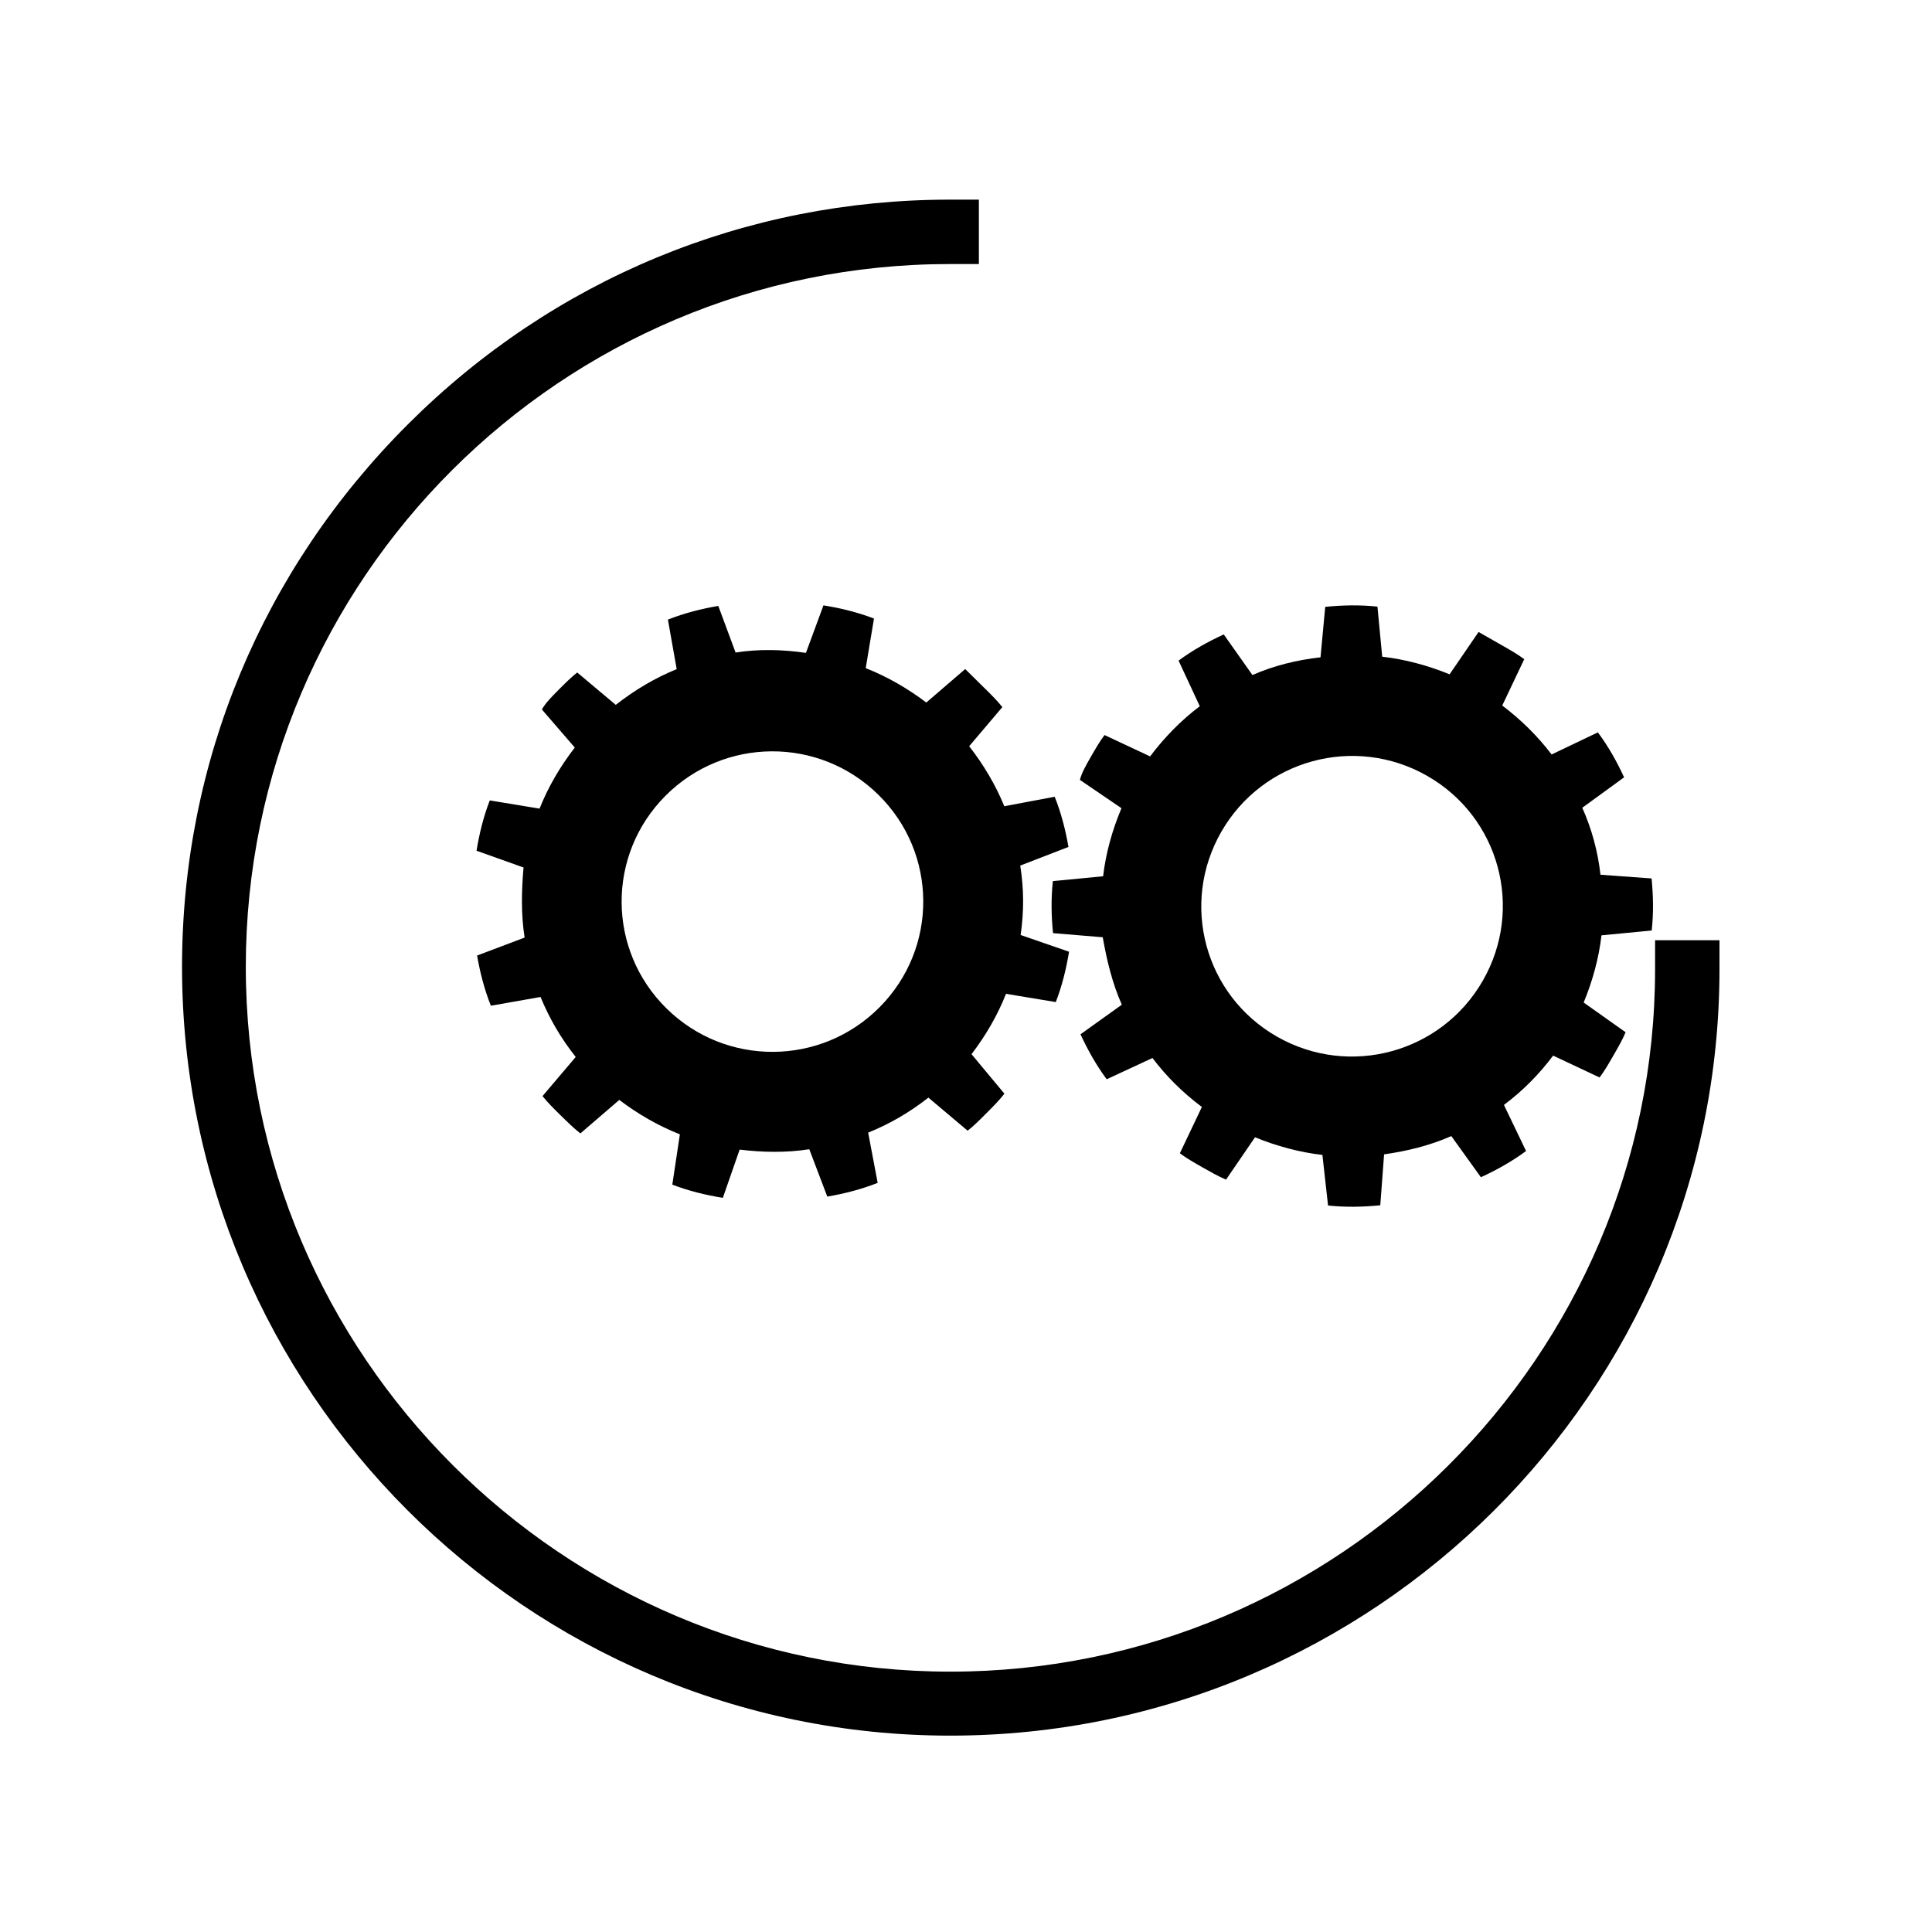 <?xml version="1.0" encoding="utf-8"?>
<!-- Generator: Adobe Illustrator 15.0.0, SVG Export Plug-In . SVG Version: 6.00 Build 0)  -->
<!DOCTYPE svg PUBLIC "-//W3C//DTD SVG 1.1//EN" "http://www.w3.org/Graphics/SVG/1.1/DTD/svg11.dtd">
<svg version="1.1" id="Layer_2" xmlns="http://www.w3.org/2000/svg" xmlns:xlink="http://www.w3.org/1999/xlink" x="0px" y="0px"
	 width="300px" height="300px" viewBox="0 0 300 300" enable-background="new 0 0 300 300" xml:space="preserve">
<g>
  <path d="M257,146v4.5c0,60.107-49.191,109.072-109.416,109.072c-60.225,0-109.416-49.061-109.416-109.443
    C38.168,89.884,87.214,41,147.5,41h4.5V31h-4.5c-31.699,0-61.56,12.311-84.172,34.899c-22.642,22.619-35.062,52.447-35.062,84.226
    c0,65.828,53.563,119.383,119.281,119.383C213.307,269.508,267,216.121,267,150.5V146H257z"/>
</g>
<g class="left-gear">
  <path d="M143.835,109.089c-2.879-2.184-6.09-4.036-9.407-5.339l1.284-7.701c-2.542-0.979-5.196-1.625-7.846-2.049l-2.721,7.381
    c-3.643-0.532-7.286-0.624-10.923-0.055l-2.687-7.241c-2.646,0.454-5.292,1.126-7.823,2.127l1.364,7.691
    c-3.302,1.336-6.494,3.222-9.461,5.546l-5.985-5.025c-0.989,0.775-1.976,1.768-2.963,2.763c-0.988,0.996-1.975,1.989-2.523,2.984
    l5.107,5.909c-2.303,2.98-4.16,6.18-5.468,9.485l-7.731-1.278c-0.981,2.532-1.628,5.175-2.056,7.814l7.297,2.602
    c-0.312,3.629-0.404,7.258,0.169,10.883l-7.38,2.789c0.455,2.634,1.133,5.271,2.137,7.796l7.717-1.362
    c1.345,3.293,3.123,6.362,5.458,9.318l-5.153,6.074c0.776,0.984,1.777,1.969,2.775,2.955c0.999,0.979,1.993,1.967,3.102,2.841
    l6.042-5.2c2.879,2.184,6.09,4.037,9.409,5.34l-1.174,7.813c2.545,0.978,5.194,1.622,7.847,2.05l2.606-7.488
    c3.535,0.42,7.178,0.512,10.815-0.058l2.797,7.353c2.646-0.455,5.292-1.127,7.824-2.132l-1.479-7.799
    c3.306-1.337,6.386-3.106,9.352-5.437l6.096,5.136c0.991-0.771,1.979-1.771,2.968-2.767c0.989-0.992,1.978-1.984,2.741-2.981
    l-5.106-6.136c2.195-2.866,4.053-6.065,5.356-9.371l7.729,1.281c0.979-2.533,1.629-5.178,2.057-7.817l-7.518-2.599
    c0.531-3.631,0.519-7.151-0.058-10.777l7.488-2.896c-0.455-2.636-1.13-5.272-2.14-7.793l-7.826,1.47
    c-1.34-3.292-3.231-6.472-5.453-9.318l5.152-6.073c-0.777-0.986-1.772-1.969-2.773-2.953c-0.997-0.986-1.996-1.971-2.995-2.954
    L143.835,109.089z M136.583,156.4c-9.111,9.177-23.898,9.252-33.102,0.177c-9.206-9.078-9.284-23.812-0.172-32.983
    c9.108-9.17,23.894-9.248,33.102-0.168C145.616,132.498,145.69,147.231,136.583,156.4z"/>
</g>
<g class="right-gear">
  <path d="M171.291,136.066l-7.8,0.752c-0.298,2.699-0.243,5.419,0.022,8.08l7.721,0.639c0.631,3.587,1.475,7.118,2.961,10.474
    l-6.415,4.592c1.116,2.429,2.449,4.804,4.068,6.984l7.107-3.3c2.147,2.837,4.653,5.346,7.671,7.602l-3.419,7.195
    c1.004,0.752,2.224,1.446,3.441,2.143c1.218,0.688,2.432,1.389,3.729,1.947l4.502-6.578c3.344,1.37,6.923,2.336,10.465,2.742
    l0.874,7.853c2.711,0.29,5.437,0.232,8.111-0.037l0.593-7.906c3.524-0.503,7.068-1.351,10.437-2.836l4.594,6.387
    c2.439-1.12,4.824-2.449,7.013-4.071l-3.435-7.156c2.853-2.143,5.374-4.645,7.641-7.658l7.211,3.396
    c0.761-0.999,1.458-2.22,2.157-3.437c0.701-1.213,1.401-2.426,1.883-3.586l-6.513-4.616c1.385-3.335,2.357-6.904,2.768-10.434
    l7.8-0.749c0.295-2.7,0.243-5.422-0.022-8.083l-7.933-0.579c-0.42-3.646-1.338-7.044-2.826-10.4l6.492-4.724
    c-1.118-2.431-2.447-4.804-4.071-6.981l-7.186,3.433c-2.141-2.837-4.786-5.424-7.665-7.603l3.418-7.194
    c-1.005-0.753-2.219-1.447-3.439-2.14c-1.217-0.697-2.436-1.392-3.653-2.085l-4.502,6.576c-3.344-1.371-6.923-2.335-10.464-2.741
    l-0.738-7.772c-2.709-0.293-5.439-0.235-8.109,0.037l-0.732,7.833c-3.657,0.422-7.201,1.27-10.569,2.755l-4.458-6.307
    c-2.441,1.119-4.825,2.449-7.014,4.066l3.295,7.082c-2.848,2.141-5.447,4.783-7.717,7.792l-7.076-3.318
    c-0.757,1.003-1.454,2.216-2.153,3.432c-0.697,1.216-1.397,2.43-1.67,3.532l6.453,4.398
    C172.678,128.966,171.705,132.536,171.291,136.066z M189.654,129.142c6.444-11.203,20.714-15.079,31.946-8.672
    c11.229,6.401,15.086,20.62,8.643,31.823c-6.444,11.21-20.716,15.084-31.944,8.68C187.069,154.566,183.206,140.348,189.654,129.142
    z"/>
</g>
</svg>
